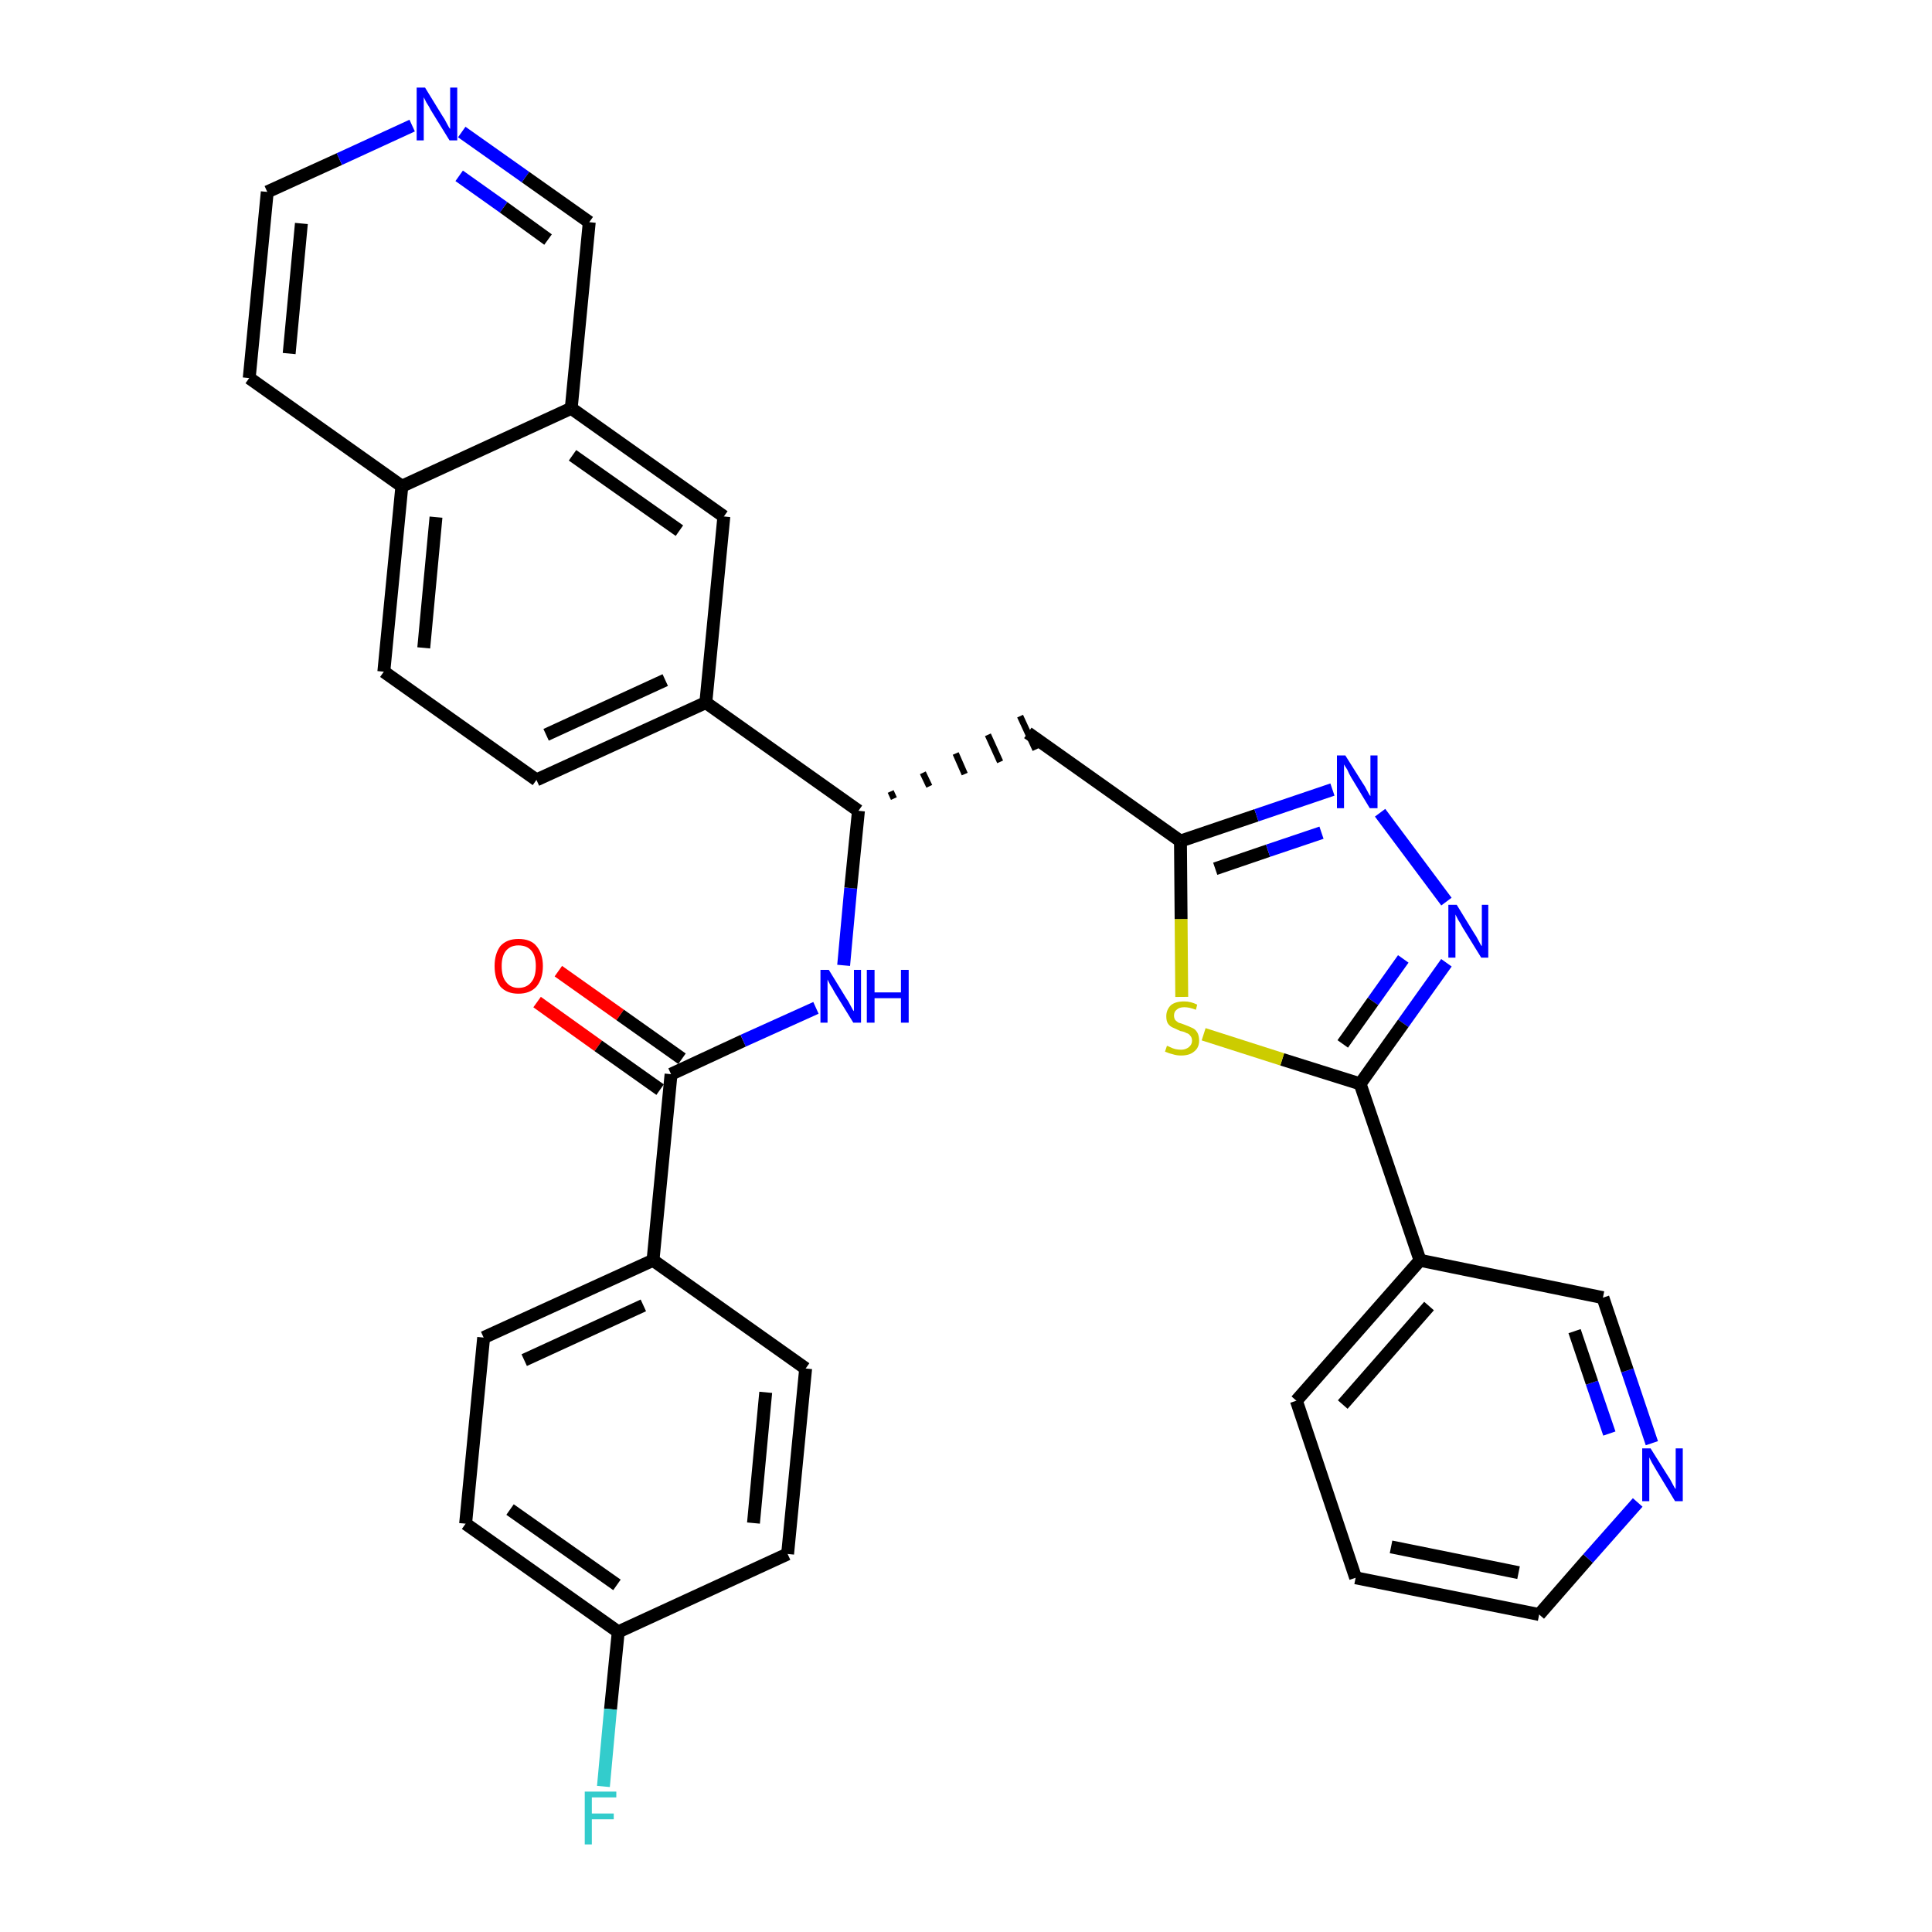 <?xml version='1.0' encoding='iso-8859-1'?>
<svg version='1.1' baseProfile='full'
              xmlns='http://www.w3.org/2000/svg'
                      xmlns:rdkit='http://www.rdkit.org/xml'
                      xmlns:xlink='http://www.w3.org/1999/xlink'
                  xml:space='preserve'
width='300px' height='300px' viewBox='0 0 300 300'>
<!-- END OF HEADER -->
<path class='bond-0 atom-0 atom-1' d='M 83.4,155.6 L 92.9,162.4' style='fill:none;fill-rule:evenodd;stroke:#FF0000;stroke-width:2.0px;stroke-linecap:butt;stroke-linejoin:miter;stroke-opacity:1' />
<path class='bond-0 atom-0 atom-1' d='M 92.9,162.4 L 102.5,169.2' style='fill:none;fill-rule:evenodd;stroke:#000000;stroke-width:2.0px;stroke-linecap:butt;stroke-linejoin:miter;stroke-opacity:1' />
<path class='bond-0 atom-0 atom-1' d='M 86.7,150.8 L 96.3,157.6' style='fill:none;fill-rule:evenodd;stroke:#FF0000;stroke-width:2.0px;stroke-linecap:butt;stroke-linejoin:miter;stroke-opacity:1' />
<path class='bond-0 atom-0 atom-1' d='M 96.3,157.6 L 105.9,164.4' style='fill:none;fill-rule:evenodd;stroke:#000000;stroke-width:2.0px;stroke-linecap:butt;stroke-linejoin:miter;stroke-opacity:1' />
<path class='bond-1 atom-1 atom-2' d='M 104.2,166.8 L 115.4,161.6' style='fill:none;fill-rule:evenodd;stroke:#000000;stroke-width:2.0px;stroke-linecap:butt;stroke-linejoin:miter;stroke-opacity:1' />
<path class='bond-1 atom-1 atom-2' d='M 115.4,161.6 L 126.7,156.5' style='fill:none;fill-rule:evenodd;stroke:#0000FF;stroke-width:2.0px;stroke-linecap:butt;stroke-linejoin:miter;stroke-opacity:1' />
<path class='bond-25 atom-1 atom-26' d='M 104.2,166.8 L 101.4,195.7' style='fill:none;fill-rule:evenodd;stroke:#000000;stroke-width:2.0px;stroke-linecap:butt;stroke-linejoin:miter;stroke-opacity:1' />
<path class='bond-2 atom-2 atom-3' d='M 131.0,149.9 L 132.1,137.9' style='fill:none;fill-rule:evenodd;stroke:#0000FF;stroke-width:2.0px;stroke-linecap:butt;stroke-linejoin:miter;stroke-opacity:1' />
<path class='bond-2 atom-2 atom-3' d='M 132.1,137.9 L 133.3,125.9' style='fill:none;fill-rule:evenodd;stroke:#000000;stroke-width:2.0px;stroke-linecap:butt;stroke-linejoin:miter;stroke-opacity:1' />
<path class='bond-3 atom-3 atom-4' d='M 138.8,124.0 L 138.3,122.9' style='fill:none;fill-rule:evenodd;stroke:#000000;stroke-width:1.0px;stroke-linecap:butt;stroke-linejoin:miter;stroke-opacity:1' />
<path class='bond-3 atom-3 atom-4' d='M 144.3,122.1 L 143.3,120.0' style='fill:none;fill-rule:evenodd;stroke:#000000;stroke-width:1.0px;stroke-linecap:butt;stroke-linejoin:miter;stroke-opacity:1' />
<path class='bond-3 atom-3 atom-4' d='M 149.8,120.2 L 148.4,117.0' style='fill:none;fill-rule:evenodd;stroke:#000000;stroke-width:1.0px;stroke-linecap:butt;stroke-linejoin:miter;stroke-opacity:1' />
<path class='bond-3 atom-3 atom-4' d='M 155.3,118.3 L 153.4,114.1' style='fill:none;fill-rule:evenodd;stroke:#000000;stroke-width:1.0px;stroke-linecap:butt;stroke-linejoin:miter;stroke-opacity:1' />
<path class='bond-3 atom-3 atom-4' d='M 160.8,116.4 L 158.4,111.2' style='fill:none;fill-rule:evenodd;stroke:#000000;stroke-width:1.0px;stroke-linecap:butt;stroke-linejoin:miter;stroke-opacity:1' />
<path class='bond-15 atom-3 atom-16' d='M 133.3,125.9 L 109.6,109.1' style='fill:none;fill-rule:evenodd;stroke:#000000;stroke-width:2.0px;stroke-linecap:butt;stroke-linejoin:miter;stroke-opacity:1' />
<path class='bond-4 atom-4 atom-5' d='M 159.6,113.8 L 183.3,130.6' style='fill:none;fill-rule:evenodd;stroke:#000000;stroke-width:2.0px;stroke-linecap:butt;stroke-linejoin:miter;stroke-opacity:1' />
<path class='bond-5 atom-5 atom-6' d='M 183.3,130.6 L 195.1,126.6' style='fill:none;fill-rule:evenodd;stroke:#000000;stroke-width:2.0px;stroke-linecap:butt;stroke-linejoin:miter;stroke-opacity:1' />
<path class='bond-5 atom-5 atom-6' d='M 195.1,126.6 L 206.9,122.6' style='fill:none;fill-rule:evenodd;stroke:#0000FF;stroke-width:2.0px;stroke-linecap:butt;stroke-linejoin:miter;stroke-opacity:1' />
<path class='bond-5 atom-5 atom-6' d='M 188.7,134.9 L 196.9,132.1' style='fill:none;fill-rule:evenodd;stroke:#000000;stroke-width:2.0px;stroke-linecap:butt;stroke-linejoin:miter;stroke-opacity:1' />
<path class='bond-5 atom-5 atom-6' d='M 196.9,132.1 L 205.2,129.3' style='fill:none;fill-rule:evenodd;stroke:#0000FF;stroke-width:2.0px;stroke-linecap:butt;stroke-linejoin:miter;stroke-opacity:1' />
<path class='bond-32 atom-15 atom-5' d='M 183.5,154.8 L 183.4,142.7' style='fill:none;fill-rule:evenodd;stroke:#CCCC00;stroke-width:2.0px;stroke-linecap:butt;stroke-linejoin:miter;stroke-opacity:1' />
<path class='bond-32 atom-15 atom-5' d='M 183.4,142.7 L 183.3,130.6' style='fill:none;fill-rule:evenodd;stroke:#000000;stroke-width:2.0px;stroke-linecap:butt;stroke-linejoin:miter;stroke-opacity:1' />
<path class='bond-6 atom-6 atom-7' d='M 214.3,126.2 L 224.6,140.0' style='fill:none;fill-rule:evenodd;stroke:#0000FF;stroke-width:2.0px;stroke-linecap:butt;stroke-linejoin:miter;stroke-opacity:1' />
<path class='bond-7 atom-7 atom-8' d='M 224.6,149.5 L 217.9,158.9' style='fill:none;fill-rule:evenodd;stroke:#0000FF;stroke-width:2.0px;stroke-linecap:butt;stroke-linejoin:miter;stroke-opacity:1' />
<path class='bond-7 atom-7 atom-8' d='M 217.9,158.9 L 211.2,168.3' style='fill:none;fill-rule:evenodd;stroke:#000000;stroke-width:2.0px;stroke-linecap:butt;stroke-linejoin:miter;stroke-opacity:1' />
<path class='bond-7 atom-7 atom-8' d='M 217.9,148.9 L 213.2,155.5' style='fill:none;fill-rule:evenodd;stroke:#0000FF;stroke-width:2.0px;stroke-linecap:butt;stroke-linejoin:miter;stroke-opacity:1' />
<path class='bond-7 atom-7 atom-8' d='M 213.2,155.5 L 208.5,162.1' style='fill:none;fill-rule:evenodd;stroke:#000000;stroke-width:2.0px;stroke-linecap:butt;stroke-linejoin:miter;stroke-opacity:1' />
<path class='bond-8 atom-8 atom-9' d='M 211.2,168.3 L 220.5,195.7' style='fill:none;fill-rule:evenodd;stroke:#000000;stroke-width:2.0px;stroke-linecap:butt;stroke-linejoin:miter;stroke-opacity:1' />
<path class='bond-14 atom-8 atom-15' d='M 211.2,168.3 L 199.1,164.5' style='fill:none;fill-rule:evenodd;stroke:#000000;stroke-width:2.0px;stroke-linecap:butt;stroke-linejoin:miter;stroke-opacity:1' />
<path class='bond-14 atom-8 atom-15' d='M 199.1,164.5 L 186.9,160.6' style='fill:none;fill-rule:evenodd;stroke:#CCCC00;stroke-width:2.0px;stroke-linecap:butt;stroke-linejoin:miter;stroke-opacity:1' />
<path class='bond-9 atom-9 atom-10' d='M 220.5,195.7 L 201.3,217.5' style='fill:none;fill-rule:evenodd;stroke:#000000;stroke-width:2.0px;stroke-linecap:butt;stroke-linejoin:miter;stroke-opacity:1' />
<path class='bond-9 atom-9 atom-10' d='M 221.9,202.8 L 208.5,218.1' style='fill:none;fill-rule:evenodd;stroke:#000000;stroke-width:2.0px;stroke-linecap:butt;stroke-linejoin:miter;stroke-opacity:1' />
<path class='bond-35 atom-14 atom-9' d='M 248.9,201.5 L 220.5,195.7' style='fill:none;fill-rule:evenodd;stroke:#000000;stroke-width:2.0px;stroke-linecap:butt;stroke-linejoin:miter;stroke-opacity:1' />
<path class='bond-10 atom-10 atom-11' d='M 201.3,217.5 L 210.5,245.0' style='fill:none;fill-rule:evenodd;stroke:#000000;stroke-width:2.0px;stroke-linecap:butt;stroke-linejoin:miter;stroke-opacity:1' />
<path class='bond-11 atom-11 atom-12' d='M 210.5,245.0 L 239.0,250.7' style='fill:none;fill-rule:evenodd;stroke:#000000;stroke-width:2.0px;stroke-linecap:butt;stroke-linejoin:miter;stroke-opacity:1' />
<path class='bond-11 atom-11 atom-12' d='M 216.0,240.2 L 235.8,244.2' style='fill:none;fill-rule:evenodd;stroke:#000000;stroke-width:2.0px;stroke-linecap:butt;stroke-linejoin:miter;stroke-opacity:1' />
<path class='bond-12 atom-12 atom-13' d='M 239.0,250.7 L 246.6,242.0' style='fill:none;fill-rule:evenodd;stroke:#000000;stroke-width:2.0px;stroke-linecap:butt;stroke-linejoin:miter;stroke-opacity:1' />
<path class='bond-12 atom-12 atom-13' d='M 246.6,242.0 L 254.3,233.3' style='fill:none;fill-rule:evenodd;stroke:#0000FF;stroke-width:2.0px;stroke-linecap:butt;stroke-linejoin:miter;stroke-opacity:1' />
<path class='bond-13 atom-13 atom-14' d='M 256.5,224.1 L 252.7,212.8' style='fill:none;fill-rule:evenodd;stroke:#0000FF;stroke-width:2.0px;stroke-linecap:butt;stroke-linejoin:miter;stroke-opacity:1' />
<path class='bond-13 atom-13 atom-14' d='M 252.7,212.8 L 248.9,201.5' style='fill:none;fill-rule:evenodd;stroke:#000000;stroke-width:2.0px;stroke-linecap:butt;stroke-linejoin:miter;stroke-opacity:1' />
<path class='bond-13 atom-13 atom-14' d='M 249.9,222.6 L 247.2,214.7' style='fill:none;fill-rule:evenodd;stroke:#0000FF;stroke-width:2.0px;stroke-linecap:butt;stroke-linejoin:miter;stroke-opacity:1' />
<path class='bond-13 atom-13 atom-14' d='M 247.2,214.7 L 244.5,206.7' style='fill:none;fill-rule:evenodd;stroke:#000000;stroke-width:2.0px;stroke-linecap:butt;stroke-linejoin:miter;stroke-opacity:1' />
<path class='bond-16 atom-16 atom-17' d='M 109.6,109.1 L 83.3,121.1' style='fill:none;fill-rule:evenodd;stroke:#000000;stroke-width:2.0px;stroke-linecap:butt;stroke-linejoin:miter;stroke-opacity:1' />
<path class='bond-16 atom-16 atom-17' d='M 103.3,105.6 L 84.8,114.1' style='fill:none;fill-rule:evenodd;stroke:#000000;stroke-width:2.0px;stroke-linecap:butt;stroke-linejoin:miter;stroke-opacity:1' />
<path class='bond-33 atom-25 atom-16' d='M 112.4,80.2 L 109.6,109.1' style='fill:none;fill-rule:evenodd;stroke:#000000;stroke-width:2.0px;stroke-linecap:butt;stroke-linejoin:miter;stroke-opacity:1' />
<path class='bond-17 atom-17 atom-18' d='M 83.3,121.1 L 59.6,104.3' style='fill:none;fill-rule:evenodd;stroke:#000000;stroke-width:2.0px;stroke-linecap:butt;stroke-linejoin:miter;stroke-opacity:1' />
<path class='bond-18 atom-18 atom-19' d='M 59.6,104.3 L 62.4,75.5' style='fill:none;fill-rule:evenodd;stroke:#000000;stroke-width:2.0px;stroke-linecap:butt;stroke-linejoin:miter;stroke-opacity:1' />
<path class='bond-18 atom-18 atom-19' d='M 65.8,100.6 L 67.7,80.3' style='fill:none;fill-rule:evenodd;stroke:#000000;stroke-width:2.0px;stroke-linecap:butt;stroke-linejoin:miter;stroke-opacity:1' />
<path class='bond-19 atom-19 atom-20' d='M 62.4,75.5 L 38.7,58.7' style='fill:none;fill-rule:evenodd;stroke:#000000;stroke-width:2.0px;stroke-linecap:butt;stroke-linejoin:miter;stroke-opacity:1' />
<path class='bond-36 atom-24 atom-19' d='M 88.7,63.4 L 62.4,75.5' style='fill:none;fill-rule:evenodd;stroke:#000000;stroke-width:2.0px;stroke-linecap:butt;stroke-linejoin:miter;stroke-opacity:1' />
<path class='bond-20 atom-20 atom-21' d='M 38.7,58.7 L 41.5,29.8' style='fill:none;fill-rule:evenodd;stroke:#000000;stroke-width:2.0px;stroke-linecap:butt;stroke-linejoin:miter;stroke-opacity:1' />
<path class='bond-20 atom-20 atom-21' d='M 44.9,54.9 L 46.8,34.7' style='fill:none;fill-rule:evenodd;stroke:#000000;stroke-width:2.0px;stroke-linecap:butt;stroke-linejoin:miter;stroke-opacity:1' />
<path class='bond-21 atom-21 atom-22' d='M 41.5,29.8 L 52.7,24.7' style='fill:none;fill-rule:evenodd;stroke:#000000;stroke-width:2.0px;stroke-linecap:butt;stroke-linejoin:miter;stroke-opacity:1' />
<path class='bond-21 atom-21 atom-22' d='M 52.7,24.7 L 64.0,19.5' style='fill:none;fill-rule:evenodd;stroke:#0000FF;stroke-width:2.0px;stroke-linecap:butt;stroke-linejoin:miter;stroke-opacity:1' />
<path class='bond-22 atom-22 atom-23' d='M 71.7,20.5 L 81.6,27.5' style='fill:none;fill-rule:evenodd;stroke:#0000FF;stroke-width:2.0px;stroke-linecap:butt;stroke-linejoin:miter;stroke-opacity:1' />
<path class='bond-22 atom-22 atom-23' d='M 81.6,27.5 L 91.5,34.5' style='fill:none;fill-rule:evenodd;stroke:#000000;stroke-width:2.0px;stroke-linecap:butt;stroke-linejoin:miter;stroke-opacity:1' />
<path class='bond-22 atom-22 atom-23' d='M 71.3,27.3 L 78.2,32.2' style='fill:none;fill-rule:evenodd;stroke:#0000FF;stroke-width:2.0px;stroke-linecap:butt;stroke-linejoin:miter;stroke-opacity:1' />
<path class='bond-22 atom-22 atom-23' d='M 78.2,32.2 L 85.1,37.2' style='fill:none;fill-rule:evenodd;stroke:#000000;stroke-width:2.0px;stroke-linecap:butt;stroke-linejoin:miter;stroke-opacity:1' />
<path class='bond-23 atom-23 atom-24' d='M 91.5,34.5 L 88.7,63.4' style='fill:none;fill-rule:evenodd;stroke:#000000;stroke-width:2.0px;stroke-linecap:butt;stroke-linejoin:miter;stroke-opacity:1' />
<path class='bond-24 atom-24 atom-25' d='M 88.7,63.4 L 112.4,80.2' style='fill:none;fill-rule:evenodd;stroke:#000000;stroke-width:2.0px;stroke-linecap:butt;stroke-linejoin:miter;stroke-opacity:1' />
<path class='bond-24 atom-24 atom-25' d='M 88.9,70.7 L 105.5,82.4' style='fill:none;fill-rule:evenodd;stroke:#000000;stroke-width:2.0px;stroke-linecap:butt;stroke-linejoin:miter;stroke-opacity:1' />
<path class='bond-26 atom-26 atom-27' d='M 101.4,195.7 L 75.1,207.7' style='fill:none;fill-rule:evenodd;stroke:#000000;stroke-width:2.0px;stroke-linecap:butt;stroke-linejoin:miter;stroke-opacity:1' />
<path class='bond-26 atom-26 atom-27' d='M 99.9,202.7 L 81.4,211.2' style='fill:none;fill-rule:evenodd;stroke:#000000;stroke-width:2.0px;stroke-linecap:butt;stroke-linejoin:miter;stroke-opacity:1' />
<path class='bond-34 atom-32 atom-26' d='M 125.1,212.5 L 101.4,195.7' style='fill:none;fill-rule:evenodd;stroke:#000000;stroke-width:2.0px;stroke-linecap:butt;stroke-linejoin:miter;stroke-opacity:1' />
<path class='bond-27 atom-27 atom-28' d='M 75.1,207.7 L 72.3,236.6' style='fill:none;fill-rule:evenodd;stroke:#000000;stroke-width:2.0px;stroke-linecap:butt;stroke-linejoin:miter;stroke-opacity:1' />
<path class='bond-28 atom-28 atom-29' d='M 72.3,236.6 L 96.0,253.4' style='fill:none;fill-rule:evenodd;stroke:#000000;stroke-width:2.0px;stroke-linecap:butt;stroke-linejoin:miter;stroke-opacity:1' />
<path class='bond-28 atom-28 atom-29' d='M 79.2,234.4 L 95.8,246.1' style='fill:none;fill-rule:evenodd;stroke:#000000;stroke-width:2.0px;stroke-linecap:butt;stroke-linejoin:miter;stroke-opacity:1' />
<path class='bond-29 atom-29 atom-30' d='M 96.0,253.4 L 94.8,265.4' style='fill:none;fill-rule:evenodd;stroke:#000000;stroke-width:2.0px;stroke-linecap:butt;stroke-linejoin:miter;stroke-opacity:1' />
<path class='bond-29 atom-29 atom-30' d='M 94.8,265.4 L 93.7,277.4' style='fill:none;fill-rule:evenodd;stroke:#33CCCC;stroke-width:2.0px;stroke-linecap:butt;stroke-linejoin:miter;stroke-opacity:1' />
<path class='bond-30 atom-29 atom-31' d='M 96.0,253.4 L 122.3,241.3' style='fill:none;fill-rule:evenodd;stroke:#000000;stroke-width:2.0px;stroke-linecap:butt;stroke-linejoin:miter;stroke-opacity:1' />
<path class='bond-31 atom-31 atom-32' d='M 122.3,241.3 L 125.1,212.5' style='fill:none;fill-rule:evenodd;stroke:#000000;stroke-width:2.0px;stroke-linecap:butt;stroke-linejoin:miter;stroke-opacity:1' />
<path class='bond-31 atom-31 atom-32' d='M 117.0,236.5 L 118.9,216.2' style='fill:none;fill-rule:evenodd;stroke:#000000;stroke-width:2.0px;stroke-linecap:butt;stroke-linejoin:miter;stroke-opacity:1' />
<path  class='atom-0' d='M 76.8 150.0
Q 76.8 148.1, 77.7 146.9
Q 78.7 145.8, 80.5 145.8
Q 82.4 145.8, 83.3 146.9
Q 84.3 148.1, 84.3 150.0
Q 84.3 152.0, 83.3 153.2
Q 82.3 154.3, 80.5 154.3
Q 78.7 154.3, 77.7 153.2
Q 76.8 152.0, 76.8 150.0
M 80.5 153.4
Q 81.8 153.4, 82.5 152.5
Q 83.2 151.7, 83.2 150.0
Q 83.2 148.4, 82.5 147.6
Q 81.8 146.8, 80.5 146.8
Q 79.3 146.8, 78.6 147.6
Q 77.9 148.4, 77.9 150.0
Q 77.9 151.7, 78.6 152.5
Q 79.3 153.4, 80.5 153.4
' fill='#FF0000'/>
<path  class='atom-2' d='M 128.7 150.6
L 131.4 155.0
Q 131.7 155.4, 132.1 156.2
Q 132.5 157.0, 132.6 157.0
L 132.6 150.6
L 133.7 150.6
L 133.7 158.8
L 132.5 158.8
L 129.6 154.1
Q 129.3 153.5, 128.9 152.9
Q 128.6 152.3, 128.5 152.1
L 128.5 158.8
L 127.4 158.8
L 127.4 150.6
L 128.7 150.6
' fill='#0000FF'/>
<path  class='atom-2' d='M 134.6 150.6
L 135.8 150.6
L 135.8 154.1
L 139.9 154.1
L 139.9 150.6
L 141.1 150.6
L 141.1 158.8
L 139.9 158.8
L 139.9 155.0
L 135.8 155.0
L 135.8 158.8
L 134.6 158.8
L 134.6 150.6
' fill='#0000FF'/>
<path  class='atom-6' d='M 208.9 117.3
L 211.6 121.6
Q 211.9 122.0, 212.3 122.8
Q 212.7 123.6, 212.8 123.6
L 212.8 117.3
L 213.9 117.3
L 213.9 125.5
L 212.7 125.5
L 209.8 120.7
Q 209.5 120.2, 209.2 119.5
Q 208.8 118.9, 208.7 118.7
L 208.7 125.5
L 207.6 125.5
L 207.6 117.3
L 208.9 117.3
' fill='#0000FF'/>
<path  class='atom-7' d='M 226.2 140.5
L 228.9 144.9
Q 229.2 145.3, 229.6 146.1
Q 230.0 146.9, 230.1 146.9
L 230.1 140.5
L 231.1 140.5
L 231.1 148.7
L 230.0 148.7
L 227.1 144.0
Q 226.8 143.4, 226.4 142.8
Q 226.1 142.2, 226.0 142.0
L 226.0 148.7
L 224.9 148.7
L 224.9 140.5
L 226.2 140.5
' fill='#0000FF'/>
<path  class='atom-13' d='M 256.3 224.9
L 259.0 229.2
Q 259.3 229.6, 259.7 230.4
Q 260.1 231.2, 260.2 231.2
L 260.2 224.9
L 261.3 224.9
L 261.3 233.1
L 260.1 233.1
L 257.2 228.3
Q 256.9 227.8, 256.5 227.1
Q 256.2 226.5, 256.1 226.3
L 256.1 233.1
L 255.0 233.1
L 255.0 224.9
L 256.3 224.9
' fill='#0000FF'/>
<path  class='atom-15' d='M 181.2 162.4
Q 181.3 162.4, 181.7 162.6
Q 182.1 162.8, 182.5 162.9
Q 183.0 163.0, 183.4 163.0
Q 184.1 163.0, 184.6 162.6
Q 185.1 162.2, 185.1 161.6
Q 185.1 161.1, 184.8 160.8
Q 184.6 160.5, 184.2 160.4
Q 183.9 160.2, 183.3 160.1
Q 182.6 159.8, 182.2 159.6
Q 181.7 159.4, 181.4 159.0
Q 181.1 158.6, 181.1 157.8
Q 181.1 156.8, 181.8 156.1
Q 182.5 155.5, 183.9 155.5
Q 184.9 155.5, 185.9 156.0
L 185.7 156.8
Q 184.7 156.4, 183.9 156.4
Q 183.1 156.4, 182.7 156.8
Q 182.3 157.1, 182.3 157.7
Q 182.3 158.1, 182.5 158.4
Q 182.7 158.6, 183.0 158.8
Q 183.4 158.9, 183.9 159.1
Q 184.7 159.4, 185.1 159.6
Q 185.6 159.8, 185.9 160.3
Q 186.2 160.8, 186.2 161.6
Q 186.2 162.7, 185.4 163.3
Q 184.7 163.9, 183.4 163.9
Q 182.7 163.9, 182.1 163.7
Q 181.6 163.6, 180.9 163.3
L 181.2 162.4
' fill='#CCCC00'/>
<path  class='atom-22' d='M 66.0 13.6
L 68.7 18.0
Q 69.0 18.4, 69.4 19.2
Q 69.8 20.0, 69.9 20.0
L 69.9 13.6
L 71.0 13.6
L 71.0 21.8
L 69.8 21.8
L 66.9 17.1
Q 66.6 16.5, 66.2 15.9
Q 65.9 15.3, 65.8 15.1
L 65.8 21.8
L 64.7 21.8
L 64.7 13.6
L 66.0 13.6
' fill='#0000FF'/>
<path  class='atom-30' d='M 90.8 278.2
L 95.7 278.2
L 95.7 279.1
L 91.9 279.1
L 91.9 281.6
L 95.3 281.6
L 95.3 282.5
L 91.9 282.5
L 91.9 286.4
L 90.8 286.4
L 90.8 278.2
' fill='#33CCCC'/>
</svg>
